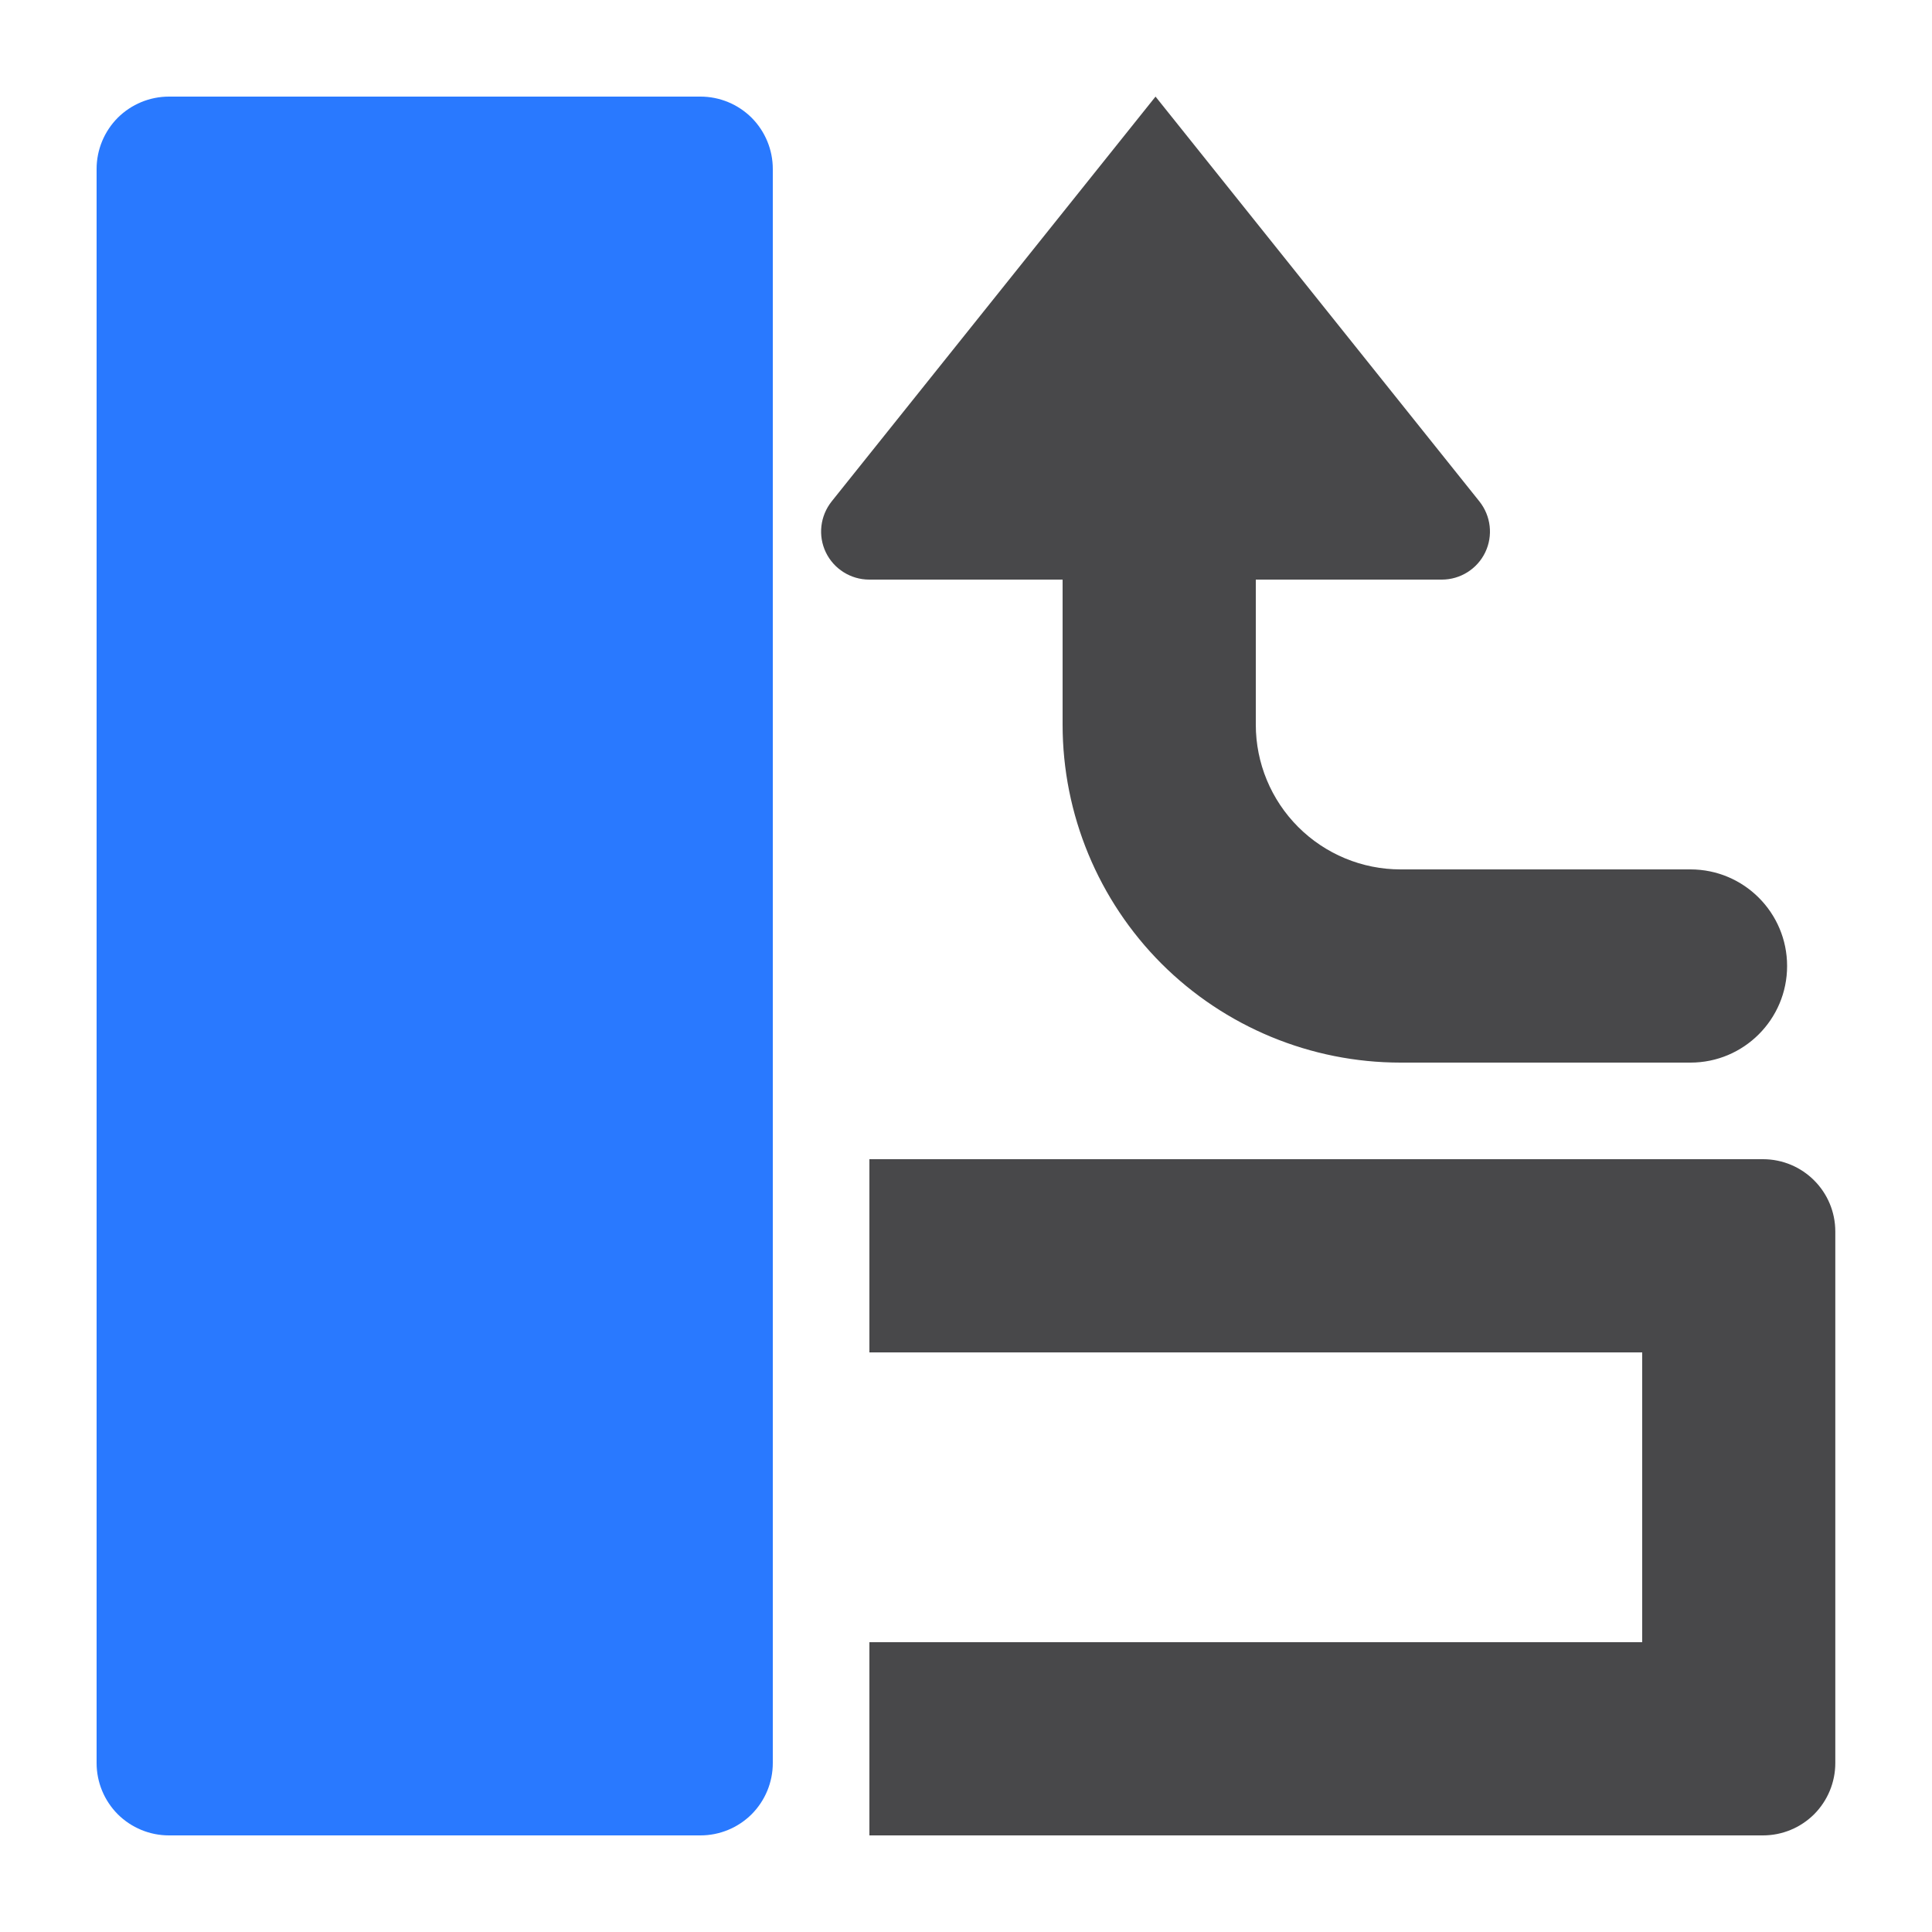 <?xml version="1.0" encoding="UTF-8" standalone="no"?>
<!DOCTYPE svg PUBLIC "-//W3C//DTD SVG 1.1//EN" "http://www.w3.org/Graphics/SVG/1.1/DTD/svg11.dtd">
<svg width="100%" height="100%" viewBox="0 0 20 20" version="1.1" xmlns="http://www.w3.org/2000/svg" xmlns:xlink="http://www.w3.org/1999/xlink" xml:space="preserve" xmlns:serif="http://www.serif.com/" style="fill-rule:evenodd;clip-rule:evenodd;stroke-linejoin:round;stroke-miterlimit:2;">
    <g id="light">
        <g id="blue">
            <path d="M8,1.749C8,1.55 7.921,1.36 7.781,1.219C7.64,1.079 7.45,1 7.251,1C5.906,1 3.094,1 1.749,1C1.55,1 1.36,1.079 1.219,1.219C1.079,1.36 1,1.55 1,1.749C1,4.675 1,15.325 1,18.251C1,18.45 1.079,18.64 1.219,18.781C1.36,18.921 1.55,19 1.749,19C3.094,19 5.906,19 7.251,19C7.45,19 7.64,18.921 7.781,18.781C7.921,18.64 8,18.45 8,18.251C8,15.325 8,4.675 8,1.749Z" style="fill:rgb(41,121,255);"/>
        </g>
        <g id="yellow">
        </g>
        <g id="red">
        </g>
        <g id="text">
            <path d="M11,6L11,7.502C11,8.43 11.369,9.32 12.024,9.976C12.68,10.631 13.57,11 14.498,11C15.952,11 17.5,11 17.5,11C18.052,11 18.5,10.552 18.5,10C18.5,9.448 18.052,9 17.5,9L14.498,9C14.101,9 13.72,8.842 13.439,8.561C13.158,8.28 13,7.899 13,7.502L13,6C13,6 14.926,6 14.926,6C15.117,6 15.292,5.89 15.375,5.718C15.458,5.545 15.434,5.341 15.315,5.191C14.183,3.776 11.962,1 11.962,1C11.962,1 9.741,3.776 8.609,5.191C8.49,5.341 8.466,5.545 8.549,5.718C8.632,5.89 8.807,6 8.998,6L11,6Z" style="fill:rgb(72,72,74);"/>
            <path d="M9,14L17,14L17,17L9,17L9,19C14.598,19 17.154,19 18.25,19C18.449,19 18.639,18.921 18.78,18.781C18.92,18.64 18.999,18.45 18.999,18.251C18.999,16.906 18.999,14.094 18.999,12.749C18.999,12.335 18.664,12 18.25,12C15.927,12 9,12 9,12L9,14Z" style="fill:rgb(72,72,74);"/>
        </g>
        <g id="working">
        </g>
    </g>
</svg>
